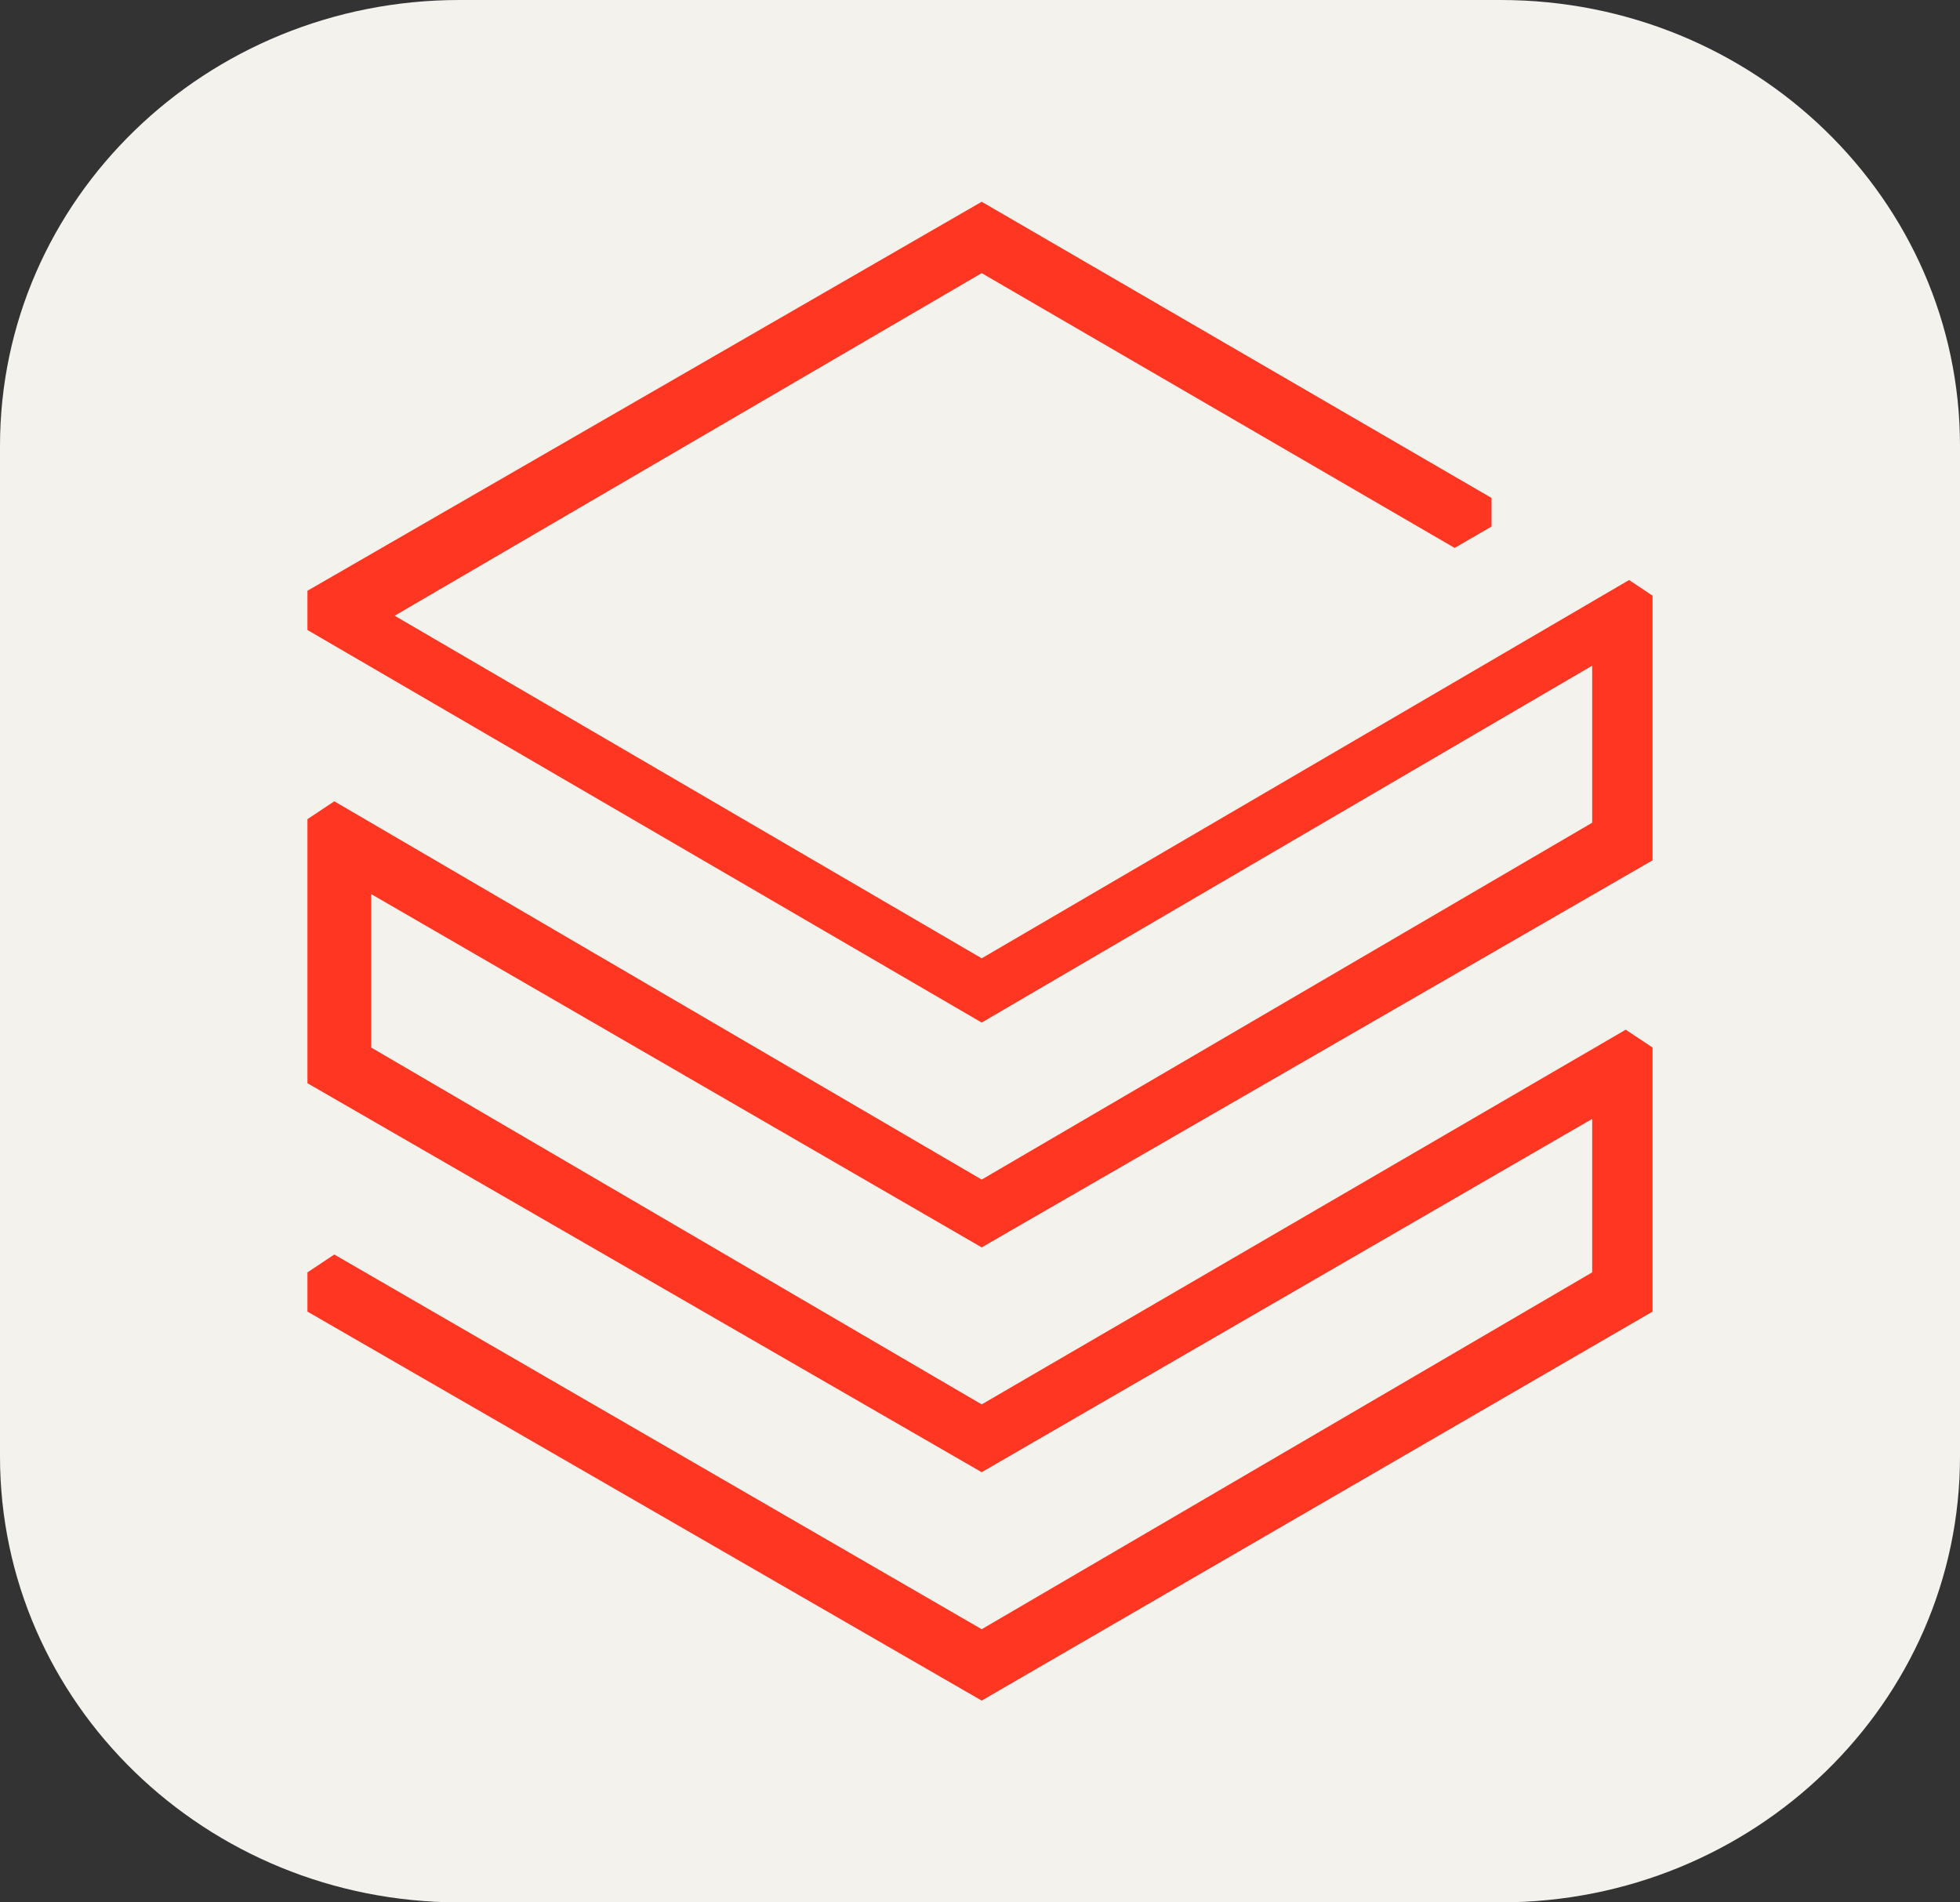 <svg width="204" height="198" viewBox="0 0 204 198" fill="none" xmlns="http://www.w3.org/2000/svg" id="databricks">
<rect x="0" y="0" width="204" height="198" fill="#333333" stroke="none"/>
<g clip-path="url(#clip0_22_7)">
<path d="M156.188 0H47.812C21.406 0 0 20.777 0 46.406V151.594C0 177.223 21.406 198 47.812 198H156.188C182.594 198 204 177.223 204 151.594V46.406C204 20.777 182.594 0 156.188 0Z" fill="#F4F2ED"/>
<g clip-path="url(#clip1_22_7)">
<path fill-rule="evenodd" clip-rule="evenodd" d="M172 136.514V109.029L169.207 107.171L102.175 146.171L38.633 109.029V93.057L102.175 129.829L172.349 89.343V62.229L169.556 60.371L102.175 99.743L41.077 64.086L102.175 28.429L151.402 57.029L155.242 54.8V51.829L102.175 21L32 61.486V65.571L102.175 106.429L165.716 69.286V85.629L102.175 122.771L34.793 83.4L32 85.257V112.743L102.175 153.229L165.716 116.457V132.429L102.175 169.571L34.793 130.571L32 132.429V136.514L102.175 177L172 136.514Z" fill="#FF3621"/>
</g>
</g>
<defs>
<clipPath id="clip0_22_7">
<rect width="204" height="198" fill="white"/>
</clipPath>
<clipPath id="clip1_22_7">
<rect width="140" height="156" fill="white" transform="translate(32 21)"/>
</clipPath>
</defs>
</svg>